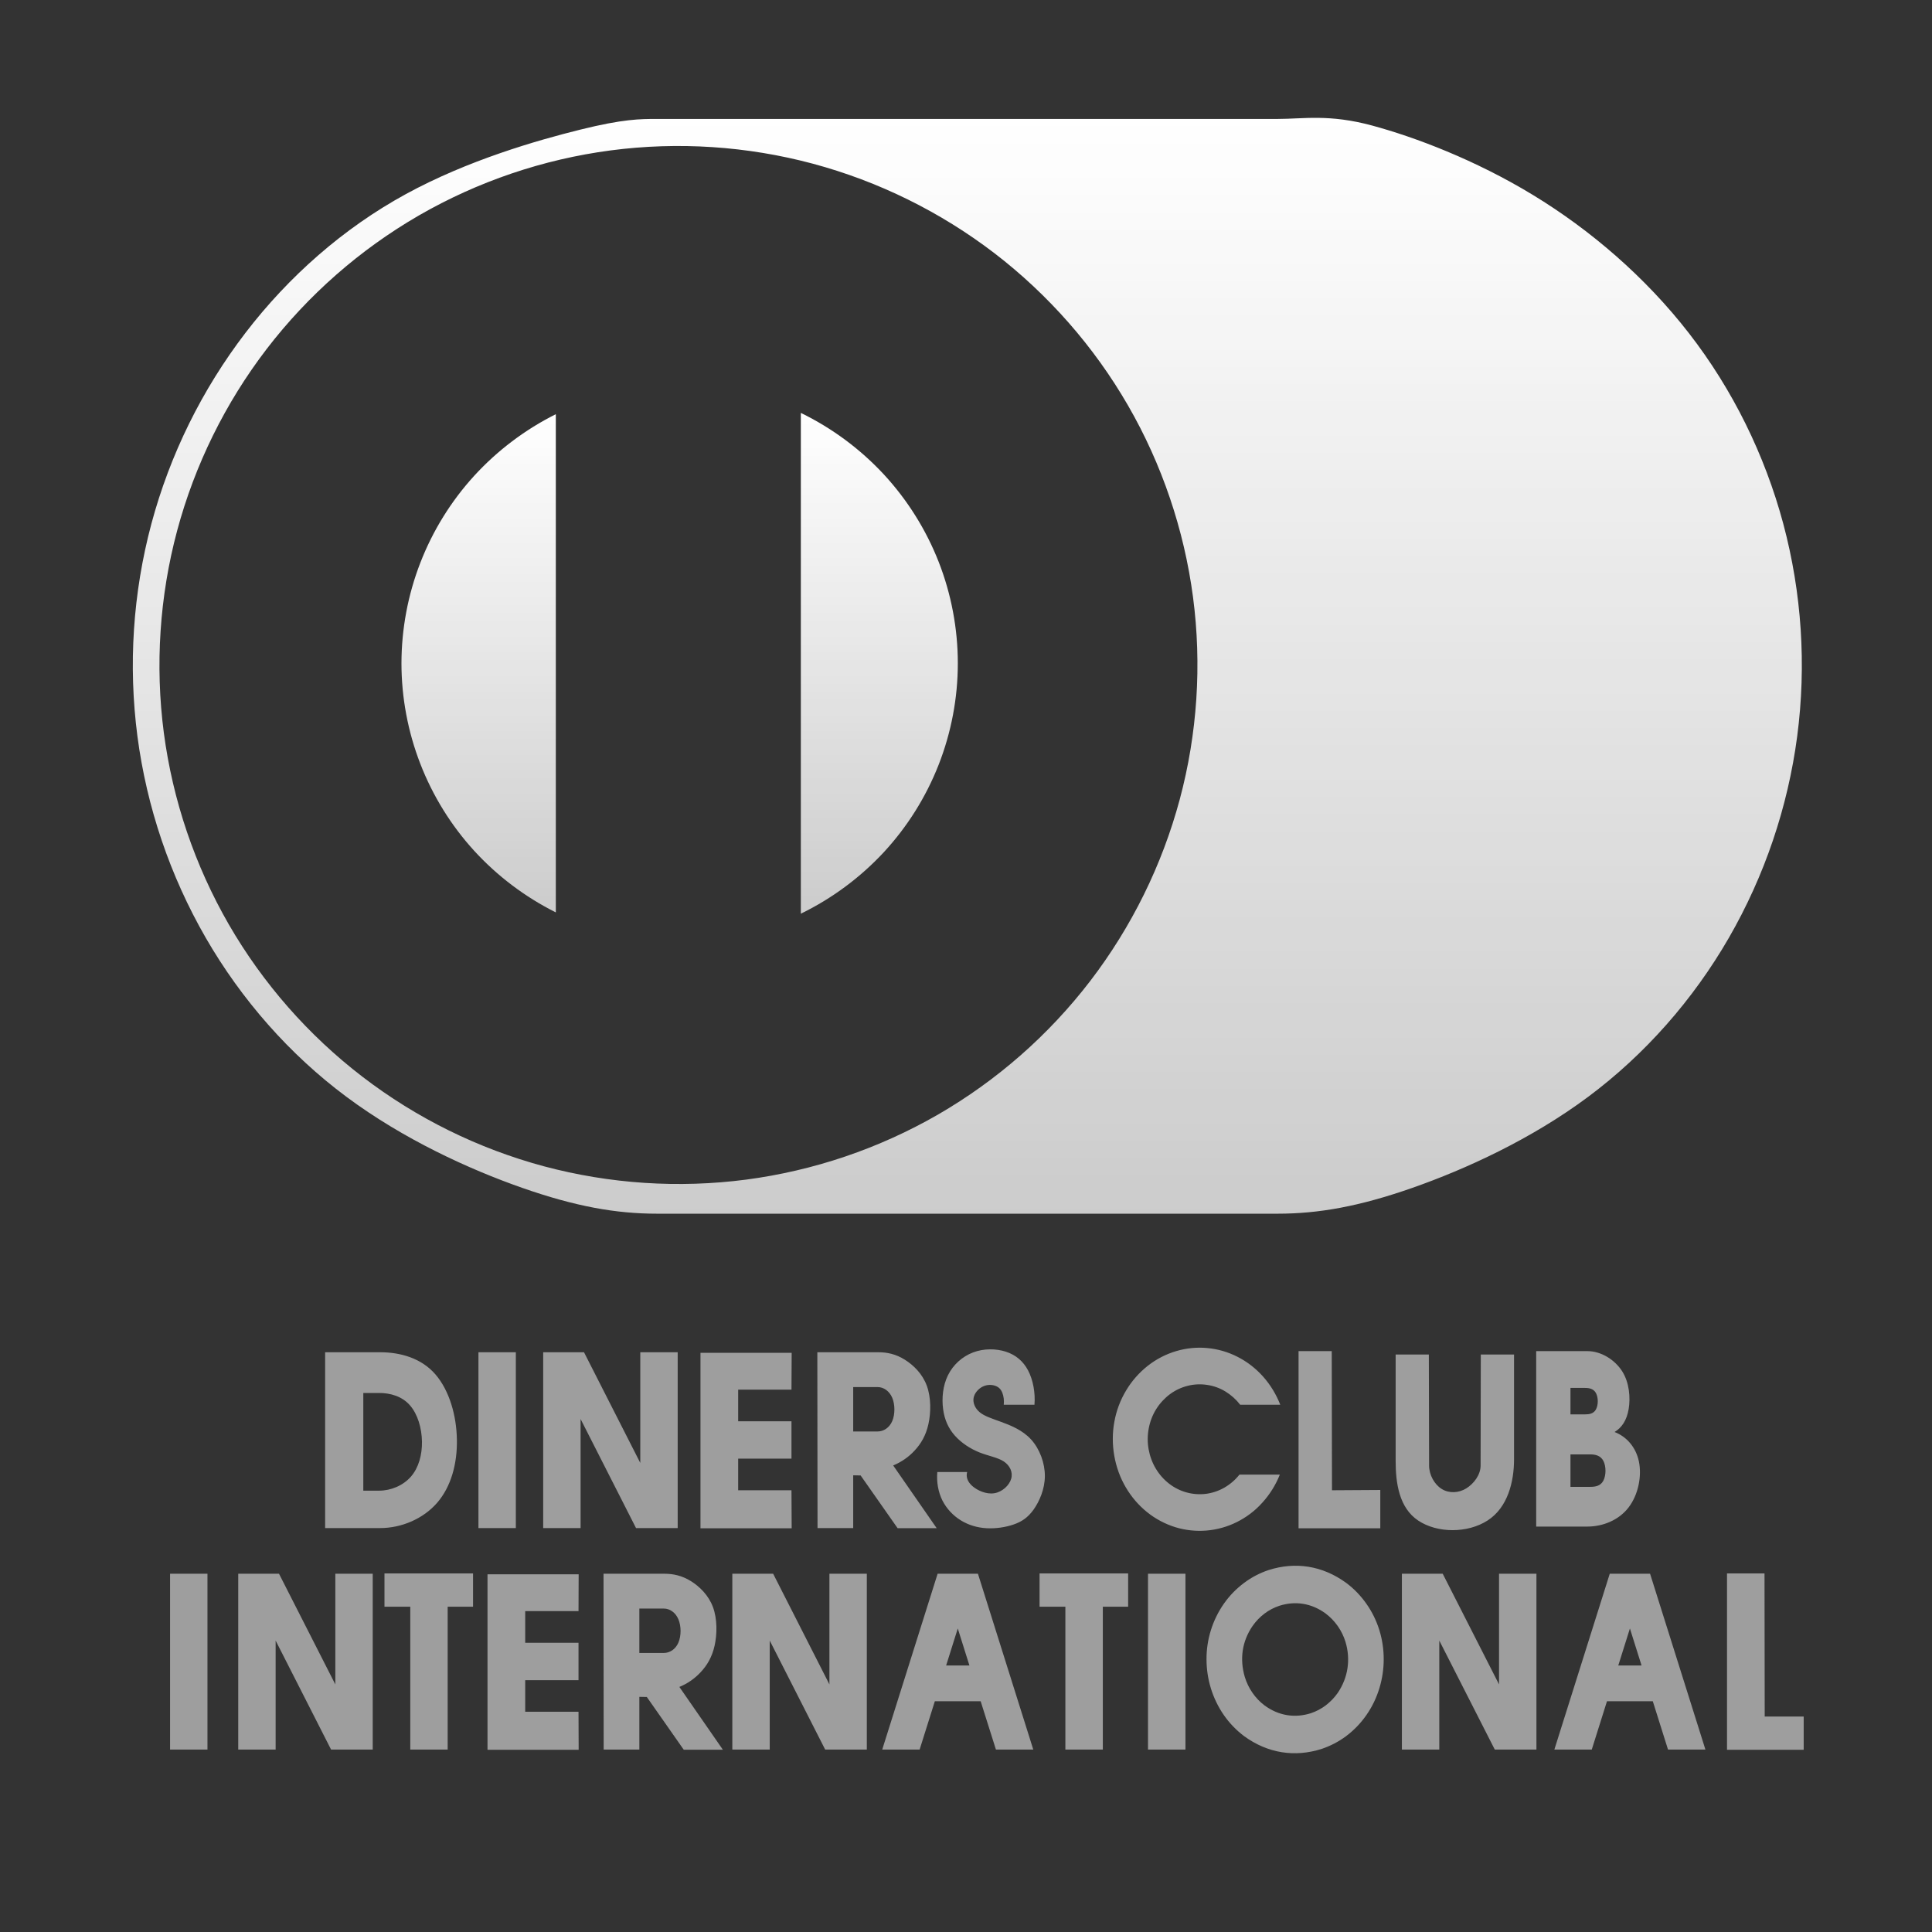 <svg width="39" height="39" viewBox="0 0 39 39" fill="none" xmlns="http://www.w3.org/2000/svg">
<rect x="0" y="0" width="39" height="39" fill="#333333" stroke="none"/>
<g clip-path="url(#clip0_1202_478)">
<path fill-rule="evenodd" clip-rule="evenodd" d="M35.998 10.573C35.624 9.18 34.975 7.862 34.094 6.727C33.213 5.591 32.101 4.638 30.94 3.933C29.78 3.228 28.571 2.771 27.701 2.535C26.831 2.299 26.314 2.401 25.791 2.401H13.263C12.923 2.401 12.584 2.401 11.713 2.617C10.843 2.833 9.443 3.234 8.191 3.919C6.938 4.604 5.833 5.574 4.956 6.718C4.077 7.866 3.431 9.176 3.056 10.573C2.683 11.97 2.587 13.427 2.774 14.862C2.963 16.296 3.432 17.679 4.154 18.932C4.875 20.181 5.845 21.286 6.994 22.141C8.142 22.996 9.469 23.603 10.543 23.979C11.617 24.355 12.437 24.5 13.262 24.5H25.791C26.616 24.5 27.436 24.355 28.509 23.979C29.583 23.603 30.911 22.997 32.059 22.141C33.208 21.285 34.178 20.181 34.899 18.932C35.621 17.679 36.09 16.296 36.279 14.862C36.467 13.428 36.371 11.97 35.998 10.573ZM23.815 16.136C23.458 17.464 22.844 18.71 22.008 19.802C21.17 20.894 20.126 21.81 18.935 22.499C17.742 23.186 16.427 23.632 15.063 23.812C13.699 23.99 12.313 23.899 10.983 23.544C9.655 23.187 8.409 22.573 7.317 21.736C6.225 20.898 5.309 19.854 4.62 18.663C3.933 17.471 3.487 16.156 3.307 14.792C3.129 13.432 3.221 12.037 3.576 10.712C3.931 9.387 4.548 8.134 5.383 7.045C6.221 5.954 7.265 5.038 8.456 4.349C9.648 3.662 10.963 3.216 12.327 3.036C13.692 2.857 15.078 2.949 16.407 3.304C17.735 3.661 18.981 4.275 20.074 5.111C21.162 5.946 22.085 6.997 22.77 8.184C23.456 9.372 23.904 10.696 24.083 12.056C24.262 13.416 24.17 14.811 23.815 16.136Z" fill="url(#paint0_linear_1202_478)"/>
<path fill-rule="evenodd" clip-rule="evenodd" d="M9.572 9.605C9.104 10.118 8.736 10.713 8.485 11.36C8.234 12.007 8.105 12.695 8.104 13.389C8.104 14.081 8.234 14.773 8.485 15.419C8.735 16.064 9.105 16.663 9.572 17.174C10.039 17.685 10.601 18.108 11.22 18.418V8.361C10.599 8.672 10.041 9.093 9.572 9.605ZM17.841 9.576C17.364 9.063 16.796 8.642 16.166 8.335V18.444C16.796 18.137 17.364 17.716 17.841 17.203C18.316 16.689 18.692 16.09 18.948 15.437C19.203 14.785 19.335 14.09 19.335 13.389C19.335 12.691 19.203 11.992 18.948 11.341C18.692 10.689 18.316 10.09 17.841 9.576Z" fill="url(#paint1_linear_1202_478)"/>
<path fill-rule="evenodd" clip-rule="evenodd" d="M8.79 27.744C8.506 27.415 8.081 27.297 7.675 27.297H6.563V30.846H7.675C8.105 30.846 8.543 30.66 8.825 30.335C9.107 30.009 9.232 29.544 9.223 29.06C9.215 28.576 9.073 28.073 8.79 27.744ZM8.295 29.808C8.137 29.988 7.892 30.091 7.652 30.091H7.334V28.119H7.652C7.879 28.119 8.116 28.185 8.275 28.368C8.434 28.55 8.513 28.83 8.518 29.099C8.522 29.368 8.452 29.627 8.295 29.808ZM10.413 30.846V27.297H9.658V30.846H10.413ZM12.925 29.531V27.297H13.68V30.846H12.839L11.72 28.645V30.846H10.965V27.297H11.789L12.925 29.531ZM15.977 30.083L15.981 30.851H14.14V27.308H15.981L15.977 28.052H14.901V28.69H15.977V29.445L14.901 29.444V30.083H15.977ZM17.223 30.846H16.503L16.499 27.297H17.732C17.908 27.297 18.085 27.334 18.263 27.446C18.441 27.557 18.621 27.733 18.709 27.973C18.797 28.212 18.793 28.516 18.741 28.749C18.689 28.983 18.587 29.148 18.463 29.281C18.343 29.412 18.195 29.514 18.03 29.582L18.908 30.848H18.119L17.373 29.784L17.223 29.781V30.846H17.223ZM17.223 28.896H17.717C17.836 28.896 17.953 28.822 18.011 28.687C18.069 28.552 18.069 28.352 18.011 28.216C17.953 28.079 17.837 28 17.717 28H17.223V28.896ZM20.882 28.357C20.902 28.111 20.853 27.855 20.754 27.665C20.654 27.475 20.504 27.351 20.306 27.286C20.108 27.222 19.861 27.218 19.644 27.3C19.423 27.384 19.241 27.549 19.136 27.761C19.031 27.973 19.009 28.229 19.038 28.445C19.066 28.66 19.146 28.835 19.276 28.981C19.406 29.127 19.587 29.245 19.769 29.318C19.952 29.391 20.136 29.419 20.261 29.5C20.385 29.582 20.451 29.717 20.412 29.851C20.374 29.985 20.231 30.117 20.071 30.143C19.91 30.169 19.731 30.088 19.628 29.998C19.525 29.907 19.498 29.806 19.523 29.715H18.921C18.903 29.914 18.939 30.119 19.024 30.29C19.109 30.456 19.239 30.595 19.398 30.692C19.552 30.786 19.725 30.838 19.912 30.849C20.099 30.86 20.299 30.83 20.461 30.774C20.623 30.718 20.747 30.637 20.864 30.474C20.98 30.31 21.09 30.065 21.092 29.799C21.094 29.535 20.988 29.25 20.816 29.06C20.643 28.869 20.402 28.773 20.21 28.703C20.018 28.633 19.875 28.588 19.779 28.51C19.684 28.432 19.636 28.321 19.653 28.221C19.67 28.121 19.752 28.031 19.84 27.989C19.928 27.946 20.023 27.95 20.092 27.975C20.161 27.999 20.204 28.044 20.232 28.112C20.26 28.18 20.272 28.27 20.262 28.357H20.882V28.357ZM25.844 28.357H25.035C24.953 28.25 24.851 28.159 24.735 28.088C24.623 28.02 24.498 27.975 24.367 27.956C24.237 27.936 24.105 27.942 23.977 27.974C23.848 28.006 23.726 28.063 23.619 28.142C23.509 28.224 23.415 28.325 23.342 28.441C23.193 28.676 23.136 28.975 23.186 29.254C23.211 29.393 23.26 29.528 23.332 29.647C23.404 29.767 23.496 29.87 23.604 29.953C23.814 30.115 24.081 30.188 24.345 30.155C24.476 30.138 24.602 30.095 24.717 30.029C24.833 29.962 24.936 29.873 25.02 29.767H25.835C25.752 29.976 25.632 30.168 25.481 30.334C25.335 30.497 25.159 30.63 24.963 30.727C24.578 30.918 24.134 30.954 23.724 30.828C23.517 30.763 23.325 30.661 23.156 30.525C22.983 30.386 22.837 30.215 22.725 30.023C22.497 29.636 22.411 29.151 22.495 28.699C22.535 28.475 22.616 28.261 22.733 28.067C22.847 27.876 22.995 27.708 23.17 27.57C23.523 27.293 23.958 27.173 24.37 27.212C24.581 27.231 24.789 27.291 24.981 27.389C25.174 27.487 25.349 27.622 25.497 27.788C25.644 27.953 25.763 28.148 25.844 28.357ZM27.863 30.077V30.851H26.213V27.274H26.883L26.888 30.083L27.863 30.077ZM28.173 29.492V27.343H28.843L28.848 29.584C28.848 29.77 28.954 29.964 29.102 30.056C29.25 30.149 29.446 30.14 29.599 30.045C29.752 29.95 29.888 29.771 29.888 29.584L29.892 27.343H30.563V29.458C30.563 29.918 30.433 30.433 30.029 30.693C29.626 30.953 29.016 30.953 28.629 30.695C28.241 30.437 28.173 29.932 28.173 29.492ZM33.084 29.505C33.024 29.211 32.831 28.998 32.592 28.907C32.735 28.822 32.837 28.675 32.876 28.447C32.915 28.219 32.892 27.908 32.744 27.678C32.595 27.447 32.321 27.274 32.042 27.274H31.01V30.816H32.042C32.354 30.816 32.677 30.688 32.874 30.431C33.072 30.174 33.144 29.799 33.084 29.505ZM31.702 28.017H31.996C32.078 28.017 32.171 28.033 32.218 28.124C32.265 28.214 32.265 28.36 32.217 28.45C32.17 28.539 32.078 28.551 31.996 28.551H31.702V28.017ZM32.366 29.889C32.309 29.999 32.199 30.014 32.101 30.014L31.702 30.014V29.359H32.101C32.2 29.359 32.31 29.38 32.367 29.491C32.423 29.601 32.423 29.78 32.366 29.889ZM4.188 35.317V31.768H3.433V35.317H4.188ZM6.769 34.002V31.768H7.524V35.317H6.683L5.564 33.117V35.317H4.809V31.768H5.632L6.769 34.002ZM7.761 32.433V31.762H9.549V32.433H9.037V35.317H8.282V32.433H7.761ZM11.678 34.554L11.681 35.322H9.841V31.779H11.681L11.678 32.523H10.602V33.161H11.678V33.916H10.602V34.554H11.678ZM12.907 35.317H12.186L12.183 31.768H13.415C13.591 31.768 13.768 31.806 13.947 31.917C14.125 32.028 14.305 32.205 14.393 32.444C14.481 32.684 14.477 32.987 14.425 33.221C14.372 33.455 14.271 33.619 14.147 33.752C14.026 33.883 13.879 33.986 13.714 34.053L14.592 35.32H13.802L13.057 34.256L12.906 34.253V35.317H12.907ZM12.907 33.367H13.401C13.52 33.367 13.636 33.294 13.694 33.159C13.753 33.023 13.753 32.824 13.694 32.687C13.637 32.551 13.521 32.471 13.401 32.471H12.906V33.367H12.907ZM16.743 34.002V31.768H17.498V35.317H16.657L15.538 33.117V35.317H14.783V31.768H15.607L16.743 34.002ZM18.871 34.342L18.564 35.317H17.809L18.927 31.768H19.741L20.858 35.317H20.104L19.796 34.342H18.871ZM19.334 32.873L19.099 33.62H19.569L19.334 32.873ZM20.985 32.433V31.762H22.773V32.433H22.262V35.317H21.506V32.433H20.985ZM23.93 35.317V31.768H23.174V35.317H23.93ZM27.845 32.909C27.786 32.719 27.698 32.537 27.583 32.375C27.469 32.212 27.33 32.068 27.175 31.953C26.693 31.601 26.145 31.523 25.611 31.693C25.432 31.752 25.264 31.84 25.113 31.953C24.955 32.071 24.817 32.213 24.704 32.375C24.476 32.703 24.354 33.093 24.355 33.492C24.355 33.69 24.384 33.89 24.443 34.081C24.502 34.273 24.59 34.455 24.704 34.62C24.816 34.782 24.954 34.925 25.111 35.044C25.593 35.397 26.142 35.475 26.677 35.305C26.856 35.245 27.025 35.157 27.176 35.044C27.333 34.925 27.471 34.782 27.583 34.62C27.818 34.284 27.933 33.879 27.932 33.492C27.932 33.294 27.903 33.098 27.845 32.909ZM27.005 34.172C26.938 34.269 26.855 34.354 26.761 34.426C26.671 34.494 26.57 34.547 26.463 34.583C26.143 34.685 25.814 34.638 25.526 34.426C25.432 34.355 25.35 34.269 25.283 34.172C25.214 34.073 25.162 33.964 25.127 33.849C25.023 33.493 25.071 33.135 25.283 32.825C25.351 32.727 25.434 32.641 25.527 32.571C25.617 32.503 25.718 32.451 25.825 32.415C26.145 32.313 26.472 32.36 26.76 32.571C26.853 32.641 26.936 32.727 27.005 32.825C27.073 32.922 27.126 33.031 27.161 33.145C27.267 33.498 27.213 33.865 27.005 34.172ZM30.26 34.002V31.768H31.015V35.317H30.174L29.054 33.117V35.317H28.299V31.768H29.123L30.26 34.002ZM32.439 34.342L32.132 35.317H31.377L32.495 31.768H33.309L34.426 35.317H33.671L33.364 34.342H32.439ZM32.902 32.873L32.667 33.62H33.137L32.902 32.873ZM36.41 35.322V34.651H35.623L35.619 31.762H34.862V35.322H36.41Z" fill="#9E9E9E"/>
</g>
<defs>
<linearGradient id="paint0_linear_1202_478" x1="19.527" y1="2.379" x2="19.527" y2="24.5" gradientUnits="userSpaceOnUse">
<stop stop-color="white"/>
<stop offset="1" stop-color="white" stop-opacity="0.75"/>
</linearGradient>
<linearGradient id="paint1_linear_1202_478" x1="13.72" y1="8.335" x2="13.72" y2="18.444" gradientUnits="userSpaceOnUse">
<stop stop-color="white"/>
<stop offset="1" stop-color="white" stop-opacity="0.75"/>
</linearGradient>
<clipPath id="clip0_1202_478">
<rect width="39" height="39" fill="white"/>
</clipPath>
</defs>
</svg>
